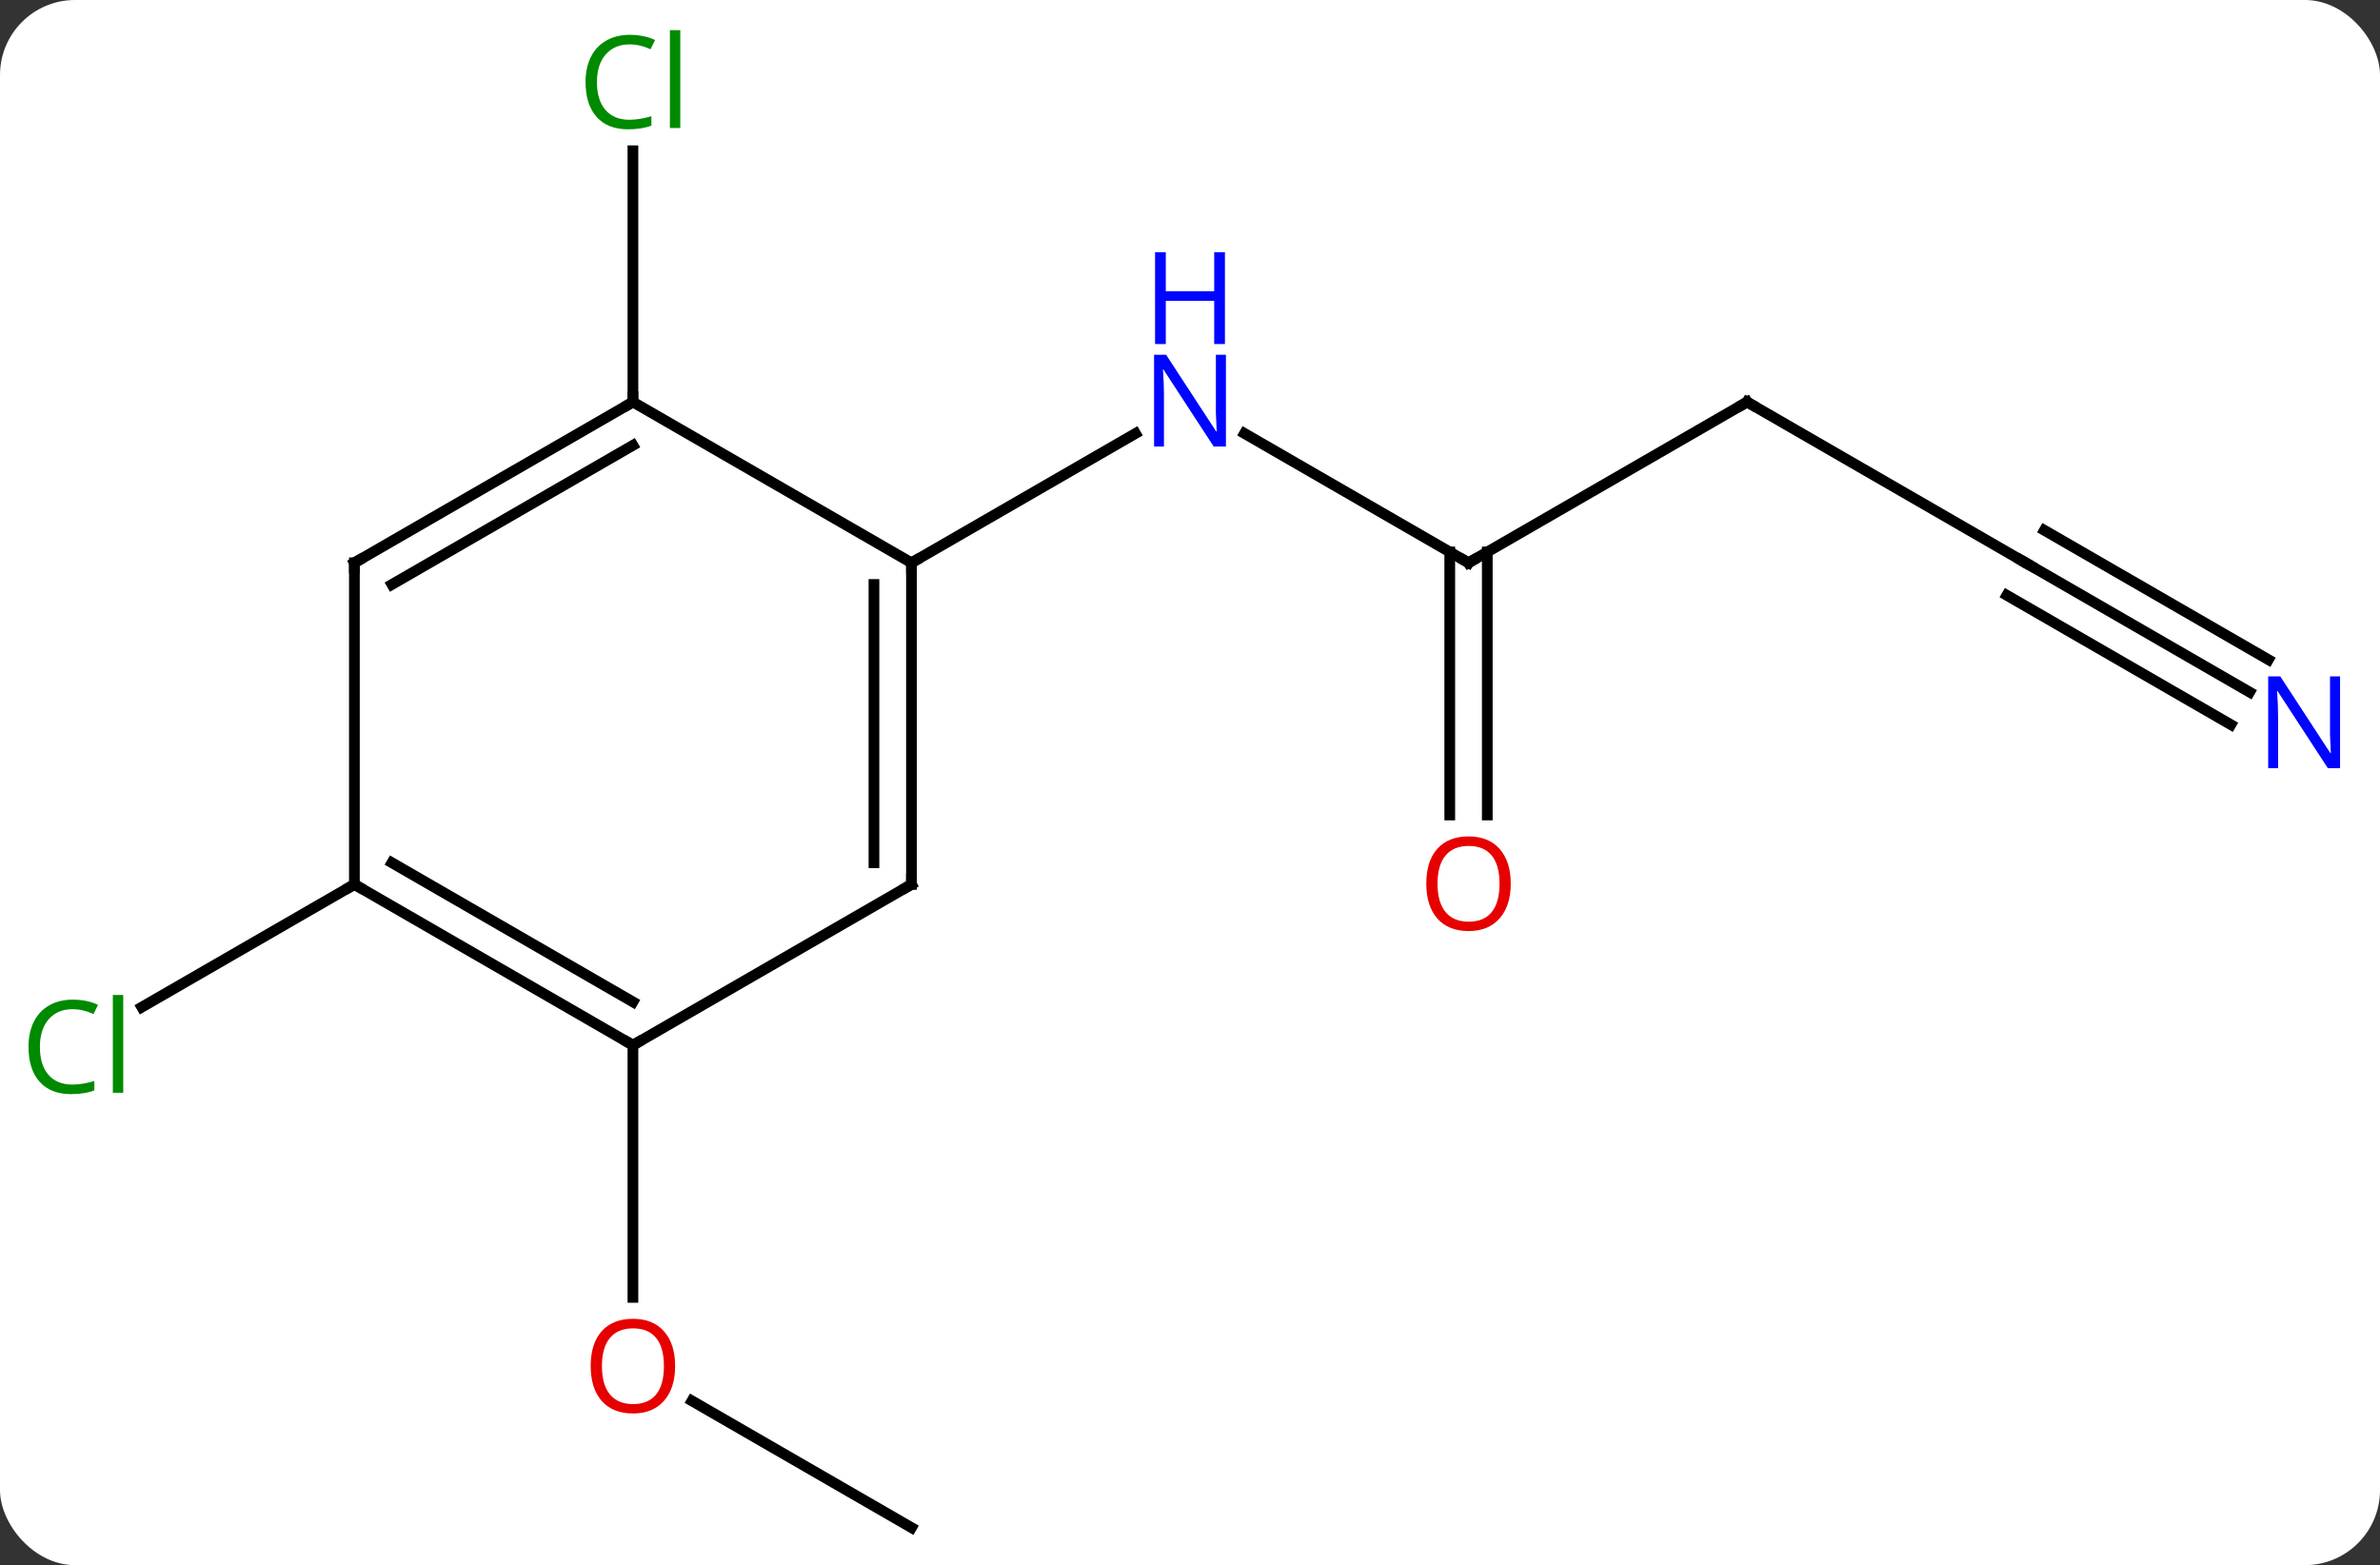 <svg width="222" viewBox="0 0 222 146" style="fill-opacity:1; color-rendering:auto; color-interpolation:auto; text-rendering:auto; stroke:black; stroke-linecap:square; stroke-miterlimit:10; shape-rendering:auto; stroke-opacity:1; fill:black; stroke-dasharray:none; font-weight:normal; stroke-width:1; font-family:'Open Sans'; font-style:normal; stroke-linejoin:miter; font-size:12; stroke-dashoffset:0; image-rendering:auto;" height="146" class="cas-substance-image" xmlns:xlink="http://www.w3.org/1999/xlink" xmlns="http://www.w3.org/2000/svg"><rect x="0" y="0" width="222" height="146" fill="#333333" stroke="none"/><svg class="cas-substance-single-component"><rect y="0" x="0" width="222" stroke="none" ry="7" rx="7" height="146" fill="white" class="cas-substance-group"/><svg y="0" x="0" width="222" viewBox="0 0 222 146" style="fill:black;" height="146" class="cas-substance-single-component-image"><svg><g><g transform="translate(111,75)" style="text-rendering:geometricPrecision; color-rendering:optimizeQuality; color-interpolation:linearRGB; stroke-linecap:butt; image-rendering:optimizeQuality;"><line y2="-22.5" y1="-34.565" x2="25.98" x1="5.084" style="fill:none;"/><line y2="-22.5" y1="-34.565" x2="-25.98" x1="-5.084" style="fill:none;"/><line y2="-37.5" y1="-22.5" x2="51.963" x1="25.98" style="fill:none;"/><line y2="1.023" y1="-23.51" x2="24.23" x1="24.23" style="fill:none;"/><line y2="1.023" y1="-23.51" x2="27.73" x1="27.73" style="fill:none;"/><line y2="-22.5" y1="-37.5" x2="77.943" x1="51.963" style="fill:none;"/><line y2="-10.435" y1="-22.5" x2="98.839" x1="77.943" style="fill:none;"/><line y2="-13.466" y1="-25.531" x2="100.589" x1="79.693" style="fill:none;"/><line y2="-7.404" y1="-19.469" x2="97.089" x1="76.193" style="fill:none;"/><line y2="-37.5" y1="-60.938" x2="-51.963" x1="-51.963" style="fill:none;"/><line y2="67.5" y1="55.678" x2="-25.98" x1="-46.457" style="fill:none;"/><line y2="22.5" y1="46.023" x2="-51.963" x1="-51.963" style="fill:none;"/><line y2="7.5" y1="18.949" x2="-77.943" x1="-97.773" style="fill:none;"/><line y2="7.5" y1="-22.5" x2="-25.98" x1="-25.98" style="fill:none;"/><line y2="5.479" y1="-20.479" x2="-29.48" x1="-29.48" style="fill:none;"/><line y2="-37.5" y1="-22.5" x2="-51.963" x1="-25.98" style="fill:none;"/><line y2="22.5" y1="7.5" x2="-51.963" x1="-25.98" style="fill:none;"/><line y2="-22.5" y1="-37.5" x2="-77.943" x1="-51.963" style="fill:none;"/><line y2="-20.479" y1="-33.459" x2="-74.443" x1="-51.963" style="fill:none;"/><line y2="7.5" y1="22.5" x2="-77.943" x1="-51.963" style="fill:none;"/><line y2="5.479" y1="18.459" x2="-74.443" x1="-51.963" style="fill:none;"/><line y2="7.5" y1="-22.5" x2="-77.943" x1="-77.943" style="fill:none;"/></g><g transform="translate(111,75)" style="fill:rgb(0,5,255); text-rendering:geometricPrecision; color-rendering:optimizeQuality; image-rendering:optimizeQuality; font-family:'Open Sans'; stroke:rgb(0,5,255); color-interpolation:linearRGB;"><path style="stroke:none;" d="M3.352 -33.344 L2.211 -33.344 L-2.477 -40.531 L-2.523 -40.531 Q-2.43 -39.266 -2.43 -38.219 L-2.43 -33.344 L-3.352 -33.344 L-3.352 -41.906 L-2.227 -41.906 L2.445 -34.75 L2.492 -34.75 Q2.492 -34.906 2.445 -35.766 Q2.398 -36.625 2.414 -37 L2.414 -41.906 L3.352 -41.906 L3.352 -33.344 Z"/><path style="stroke:none;" d="M3.258 -42.906 L2.258 -42.906 L2.258 -46.938 L-2.258 -46.938 L-2.258 -42.906 L-3.258 -42.906 L-3.258 -51.469 L-2.258 -51.469 L-2.258 -47.828 L2.258 -47.828 L2.258 -51.469 L3.258 -51.469 L3.258 -42.906 Z"/></g><g transform="translate(111,75)" style="stroke-linecap:butt; text-rendering:geometricPrecision; color-rendering:optimizeQuality; image-rendering:optimizeQuality; font-family:'Open Sans'; color-interpolation:linearRGB; stroke-miterlimit:5;"><path style="fill:none;" d="M25.547 -22.75 L25.98 -22.5 L26.413 -22.75"/><path style="fill:none;" d="M51.53 -37.25 L51.963 -37.5 L52.396 -37.25"/><path style="fill:rgb(230,0,0); stroke:none;" d="M29.918 7.43 Q29.918 9.492 28.878 10.672 Q27.839 11.852 25.996 11.852 Q24.105 11.852 23.074 10.688 Q22.043 9.523 22.043 7.414 Q22.043 5.32 23.074 4.172 Q24.105 3.023 25.996 3.023 Q27.855 3.023 28.886 4.195 Q29.918 5.367 29.918 7.43 ZM23.089 7.43 Q23.089 9.164 23.832 10.07 Q24.574 10.977 25.996 10.977 Q27.418 10.977 28.144 10.078 Q28.871 9.18 28.871 7.43 Q28.871 5.695 28.144 4.805 Q27.418 3.914 25.996 3.914 Q24.574 3.914 23.832 4.812 Q23.089 5.711 23.089 7.43 Z"/><path style="fill:none;" d="M77.51 -22.75 L77.943 -22.5 L78.376 -22.25"/><path style="fill:rgb(0,5,255); stroke:none;" d="M107.275 -3.344 L106.134 -3.344 L101.446 -10.531 L101.4 -10.531 Q101.493 -9.266 101.493 -8.219 L101.493 -3.344 L100.571 -3.344 L100.571 -11.906 L101.696 -11.906 L106.368 -4.75 L106.415 -4.75 Q106.415 -4.906 106.368 -5.766 Q106.321 -6.625 106.337 -7 L106.337 -11.906 L107.275 -11.906 L107.275 -3.344 Z"/><path style="fill:rgb(0,138,0); stroke:none;" d="M-52.272 -70.859 Q-53.678 -70.859 -54.498 -69.922 Q-55.319 -68.984 -55.319 -67.344 Q-55.319 -65.672 -54.529 -64.75 Q-53.74 -63.828 -52.287 -63.828 Q-51.381 -63.828 -50.24 -64.156 L-50.24 -63.281 Q-51.131 -62.938 -52.428 -62.938 Q-54.319 -62.938 -55.35 -64.094 Q-56.381 -65.25 -56.381 -67.359 Q-56.381 -68.688 -55.889 -69.68 Q-55.397 -70.672 -54.459 -71.211 Q-53.522 -71.75 -52.256 -71.75 Q-50.912 -71.75 -49.897 -71.266 L-50.319 -70.406 Q-51.303 -70.859 -52.272 -70.859 ZM-47.545 -63.062 L-48.514 -63.062 L-48.514 -72.188 L-47.545 -72.188 L-47.545 -63.062 Z"/><path style="fill:rgb(230,0,0); stroke:none;" d="M-48.026 52.43 Q-48.026 54.492 -49.065 55.672 Q-50.104 56.852 -51.947 56.852 Q-53.838 56.852 -54.869 55.688 Q-55.901 54.523 -55.901 52.414 Q-55.901 50.32 -54.869 49.172 Q-53.838 48.023 -51.947 48.023 Q-50.088 48.023 -49.057 49.195 Q-48.026 50.367 -48.026 52.43 ZM-54.854 52.43 Q-54.854 54.164 -54.111 55.07 Q-53.369 55.977 -51.947 55.977 Q-50.526 55.977 -49.799 55.078 Q-49.072 54.18 -49.072 52.43 Q-49.072 50.695 -49.799 49.805 Q-50.526 48.914 -51.947 48.914 Q-53.369 48.914 -54.111 49.812 Q-54.854 50.711 -54.854 52.43 Z"/><path style="fill:rgb(0,138,0); stroke:none;" d="M-104.232 19.141 Q-105.638 19.141 -106.458 20.078 Q-107.278 21.016 -107.278 22.656 Q-107.278 24.328 -106.489 25.25 Q-105.7 26.172 -104.247 26.172 Q-103.341 26.172 -102.2 25.844 L-102.2 26.719 Q-103.091 27.062 -104.388 27.062 Q-106.278 27.062 -107.31 25.906 Q-108.341 24.75 -108.341 22.641 Q-108.341 21.312 -107.849 20.32 Q-107.357 19.328 -106.419 18.789 Q-105.482 18.25 -104.216 18.25 Q-102.872 18.25 -101.857 18.734 L-102.278 19.594 Q-103.263 19.141 -104.232 19.141 ZM-99.505 26.938 L-100.474 26.938 L-100.474 17.812 L-99.505 17.812 L-99.505 26.938 Z"/><path style="fill:none;" d="M-25.98 -22 L-25.98 -22.5 L-25.547 -22.75"/><path style="fill:none;" d="M-25.98 7 L-25.98 7.5 L-26.413 7.75"/><path style="fill:none;" d="M-52.396 -37.25 L-51.963 -37.5 L-51.963 -38"/><path style="fill:none;" d="M-52.396 22.25 L-51.963 22.5 L-51.53 22.25"/><path style="fill:none;" d="M-77.51 -22.75 L-77.943 -22.5 L-77.943 -22"/><path style="fill:none;" d="M-77.51 7.75 L-77.943 7.5 L-78.376 7.75"/></g></g></svg></svg></svg></svg>